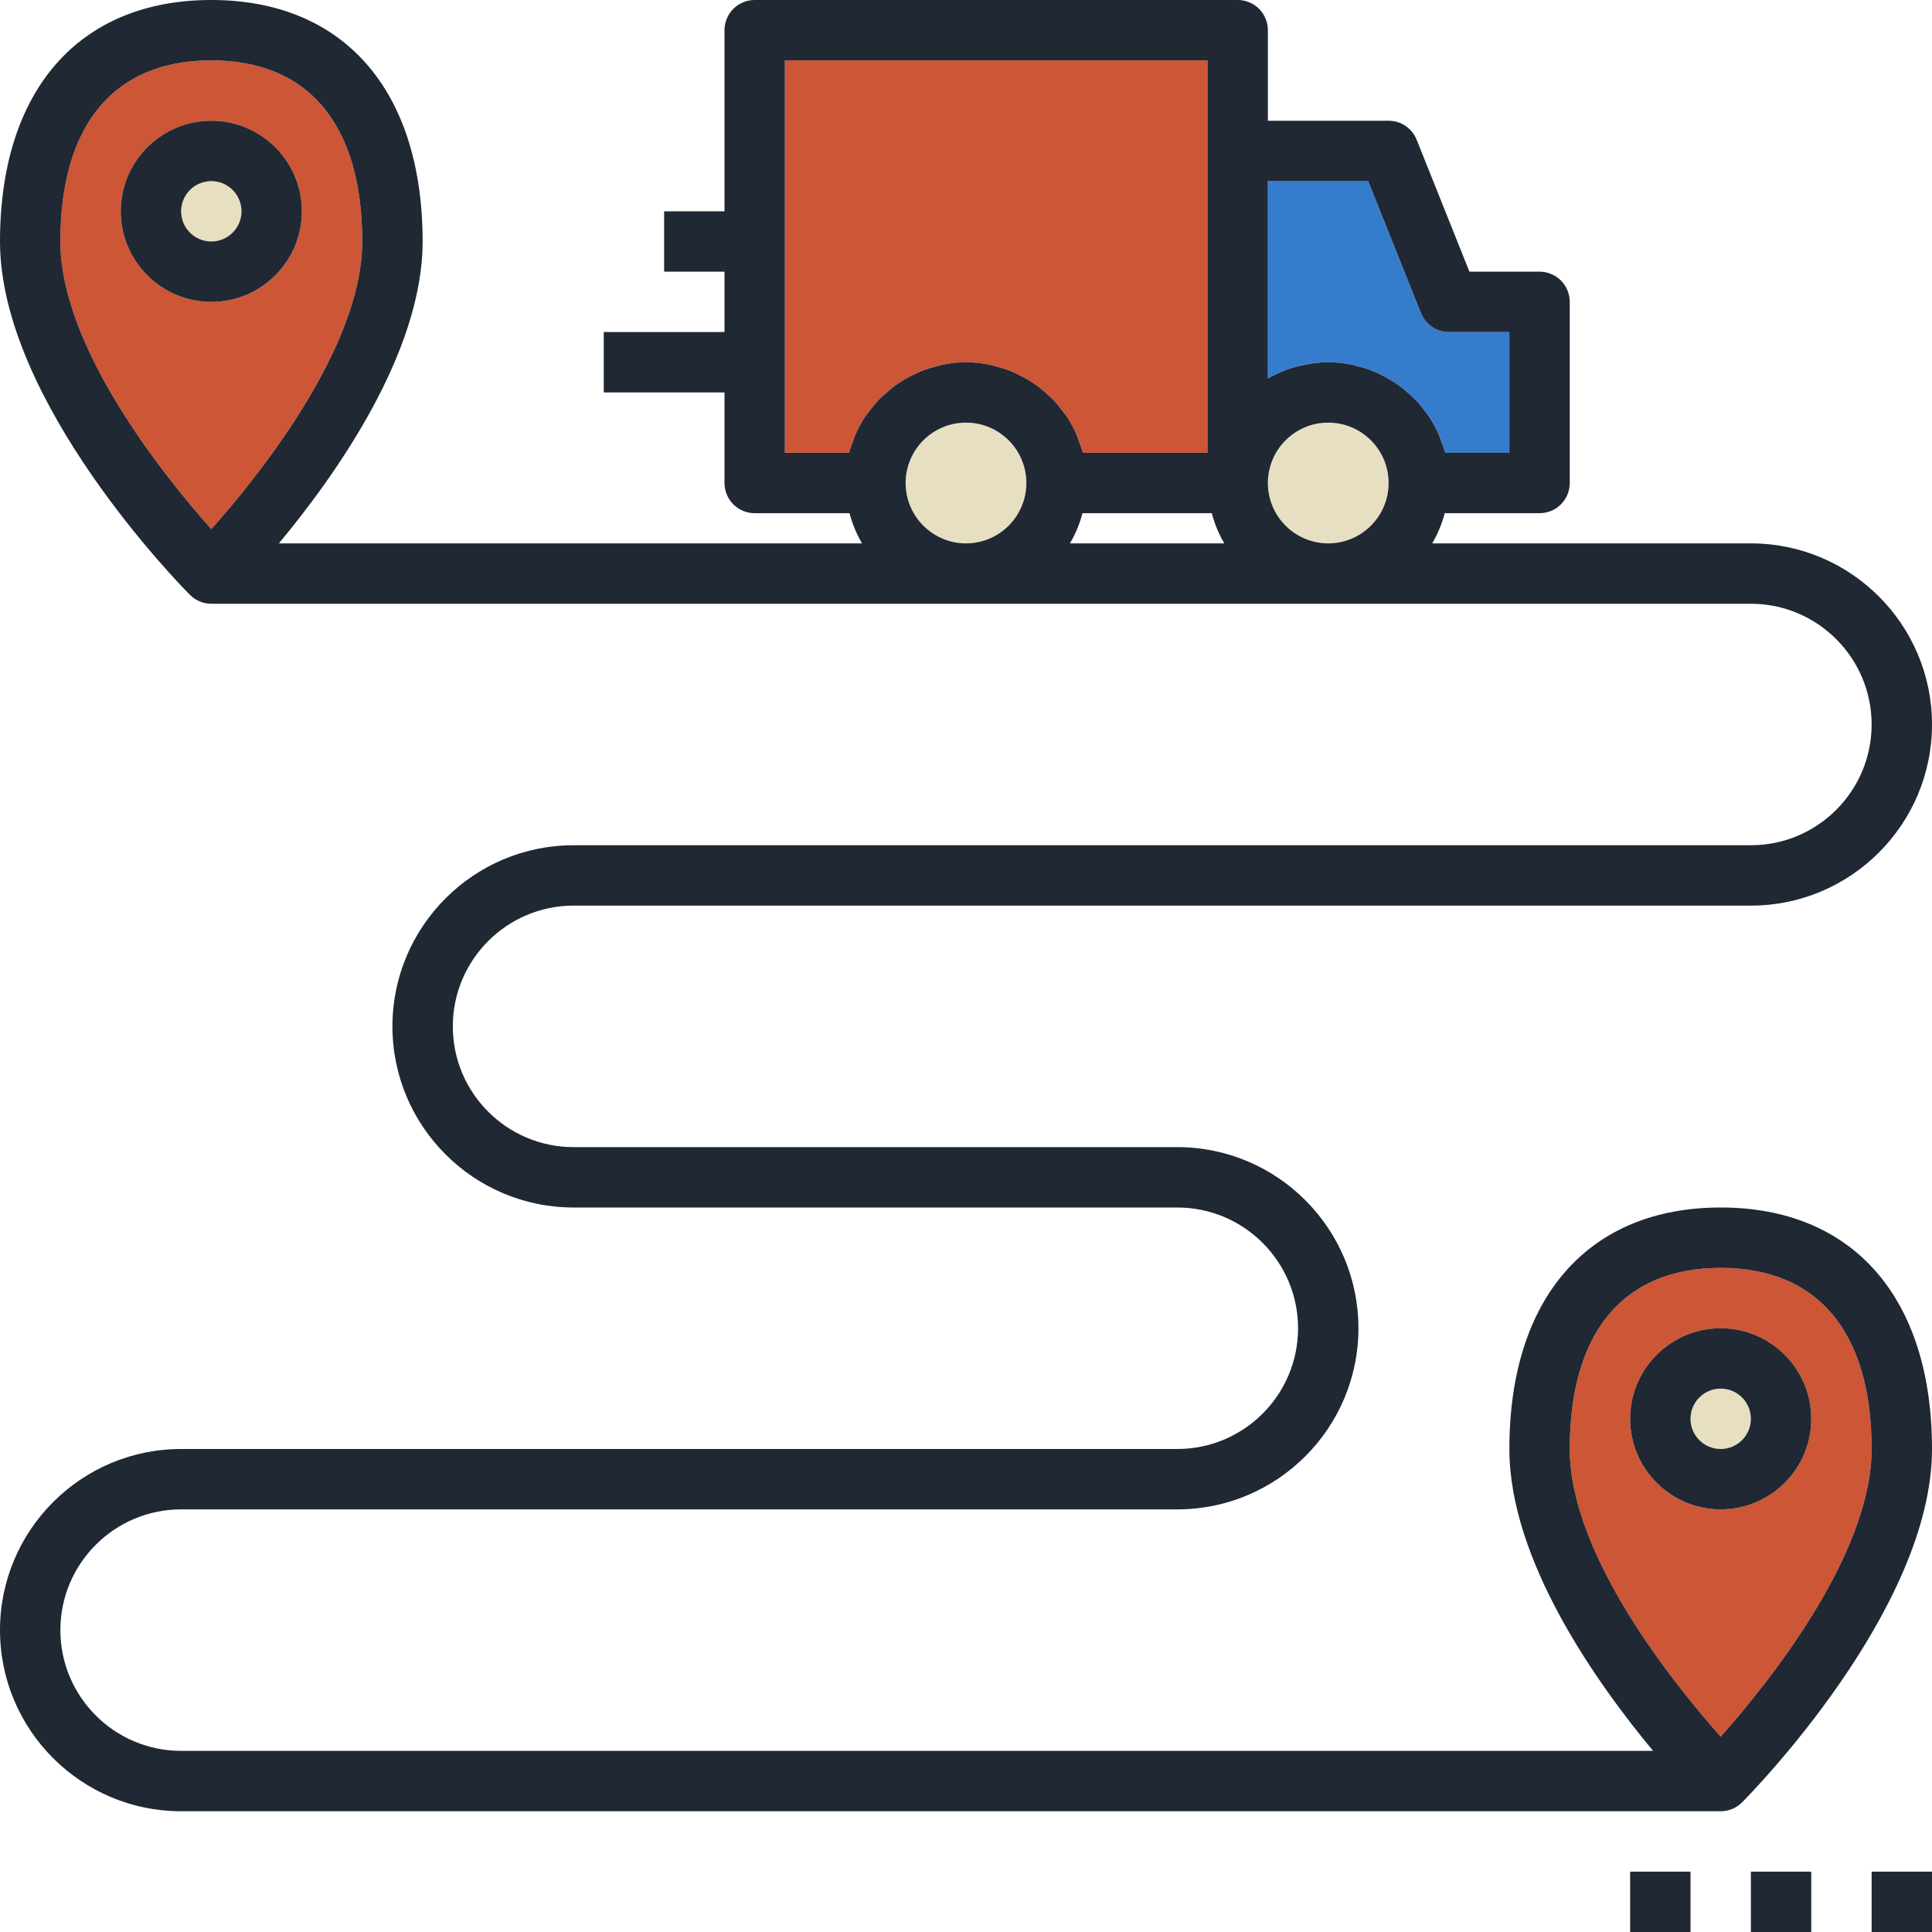 <?xml version="1.0" encoding="iso-8859-1"?>
<!-- Generator: Adobe Illustrator 20.0.0, SVG Export Plug-In . SVG Version: 6.00 Build 0)  -->
<svg xmlns="http://www.w3.org/2000/svg" xmlns:xlink="http://www.w3.org/1999/xlink" version="1.1" id="Layer_1_1_" x="0px" y="0px" viewBox="0 0 64 64" style="enable-background:new 0 0 64 64;" xml:space="preserve" width="512" height="512">

<circle style="fill:#E6DFC1;" cx="57" cy="47" r="1"/>
<circle style="fill:#E6DFC1;" cx="44" cy="16" r="2"/>
<circle style="fill:#E6DFC1;" cx="7" cy="7" r="1"/>
<circle style="fill:#E6DFC1;" cx="32" cy="16" r="2"/>
<path style="fill:#CC5636;" d="M35.735,14.605c0.049,0.13,0.103,0.258,0.138,0.395H40V5V2H26v13h2.127  c0.035-0.136,0.089-0.264,0.138-0.395c0.024-0.064,0.04-0.13,0.067-0.193c0.096-0.22,0.209-0.431,0.341-0.628  c0.029-0.044,0.066-0.082,0.098-0.125c0.109-0.151,0.225-0.295,0.354-0.429c0.059-0.061,0.123-0.114,0.185-0.171  c0.115-0.105,0.232-0.205,0.359-0.296c0.074-0.054,0.15-0.103,0.228-0.151c0.129-0.08,0.262-0.152,0.401-0.218  c0.082-0.039,0.163-0.078,0.249-0.112c0.153-0.06,0.312-0.106,0.473-0.147c0.078-0.02,0.152-0.045,0.231-0.06  C31.494,12.029,31.743,12,32,12s0.506,0.029,0.75,0.076c0.079,0.015,0.154,0.041,0.231,0.06c0.162,0.041,0.32,0.087,0.473,0.147  c0.085,0.034,0.166,0.073,0.249,0.112c0.138,0.066,0.272,0.137,0.401,0.218c0.078,0.049,0.154,0.097,0.228,0.151  c0.126,0.091,0.244,0.191,0.359,0.296c0.062,0.057,0.126,0.11,0.185,0.171c0.129,0.134,0.245,0.278,0.354,0.429  c0.031,0.043,0.068,0.081,0.098,0.125c0.132,0.198,0.246,0.408,0.341,0.628C35.695,14.475,35.711,14.542,35.735,14.605z"/>
<path style="fill:#CC5636;" d="M7,2C3.775,2,2,4.131,2,8c0,3.523,3.471,7.811,5,9.529c1.529-1.719,5-6.006,5-9.529  C12,4.131,10.225,2,7,2z M7,10c-1.654,0-3-1.346-3-3s1.346-3,3-3s3,1.346,3,3S8.654,10,7,10z"/>
<path style="fill:#CC5636;" d="M57,42c-3.225,0-5,2.131-5,6c0,3.523,3.471,7.811,5,9.529c1.529-1.719,5-6.006,5-9.529  C62,44.131,60.225,42,57,42z M57,50c-1.654,0-3-1.346-3-3s1.346-3,3-3s3,1.346,3,3S58.654,50,57,50z"/>
<path style="fill:#367CCC;" d="M47.735,14.605c0.049,0.13,0.103,0.258,0.138,0.395H50v-4h-2c-0.409,0-0.776-0.249-0.929-0.629  L45.323,6H42v6.537c0.133-0.078,0.273-0.145,0.416-0.207c0.012-0.005,0.023-0.012,0.035-0.018c0.211-0.089,0.434-0.154,0.661-0.206  c0.056-0.013,0.113-0.024,0.17-0.034C43.516,12.03,43.754,12,44,12c0.257,0,0.506,0.029,0.75,0.076  c0.079,0.015,0.154,0.041,0.231,0.06c0.162,0.041,0.32,0.087,0.473,0.147c0.085,0.034,0.166,0.073,0.249,0.112  c0.138,0.066,0.272,0.137,0.401,0.218c0.078,0.049,0.154,0.097,0.228,0.151c0.126,0.091,0.244,0.191,0.359,0.296  c0.062,0.057,0.126,0.11,0.185,0.171c0.129,0.134,0.245,0.278,0.354,0.429c0.031,0.043,0.068,0.081,0.098,0.125  c0.132,0.198,0.246,0.408,0.341,0.628C47.695,14.475,47.711,14.542,47.735,14.605z"/>
<path style="fill:#1F2833;" d="M7,4C5.346,4,4,5.346,4,7s1.346,3,3,3s3-1.346,3-3S8.654,4,7,4z M7,8C6.448,8,6,7.552,6,7  s0.448-1,1-1s1,0.448,1,1S7.552,8,7,8z"/>
<path style="fill:#1F2833;" d="M57,40c-4.383,0-7,2.99-7,8c0,3.69,2.898,7.761,4.762,10H6c-2.206,0-4-1.794-4-4s1.794-4,4-4h33  c3.309,0,6-2.691,6-6s-2.691-6-6-6H19c-2.206,0-4-1.794-4-4s1.794-4,4-4h39c3.309,0,6-2.691,6-6s-2.691-6-6-6H47.444  c0.181-0.31,0.322-0.644,0.414-1H51c0.553,0,1-0.447,1-1v-6c0-0.553-0.447-1-1-1h-2.323l-1.748-4.371C46.776,4.249,46.409,4,46,4h-4  V1c0-0.553-0.447-1-1-1H25c-0.553,0-1,0.447-1,1v6h-2v2h2v2h-4v2h4v3c0,0.553,0.447,1,1,1h3.142c0.092,0.356,0.233,0.69,0.414,1  H9.238C11.102,15.761,14,11.69,14,8c0-5.01-2.617-8-7-8S0,2.99,0,8c0,5.322,6.034,11.447,6.291,11.705C6.479,19.894,6.734,20,7,20  h51c2.206,0,4,1.794,4,4s-1.794,4-4,4H19c-3.309,0-6,2.691-6,6s2.691,6,6,6h20c2.206,0,4,1.794,4,4s-1.794,4-4,4H6  c-3.309,0-6,2.691-6,6s2.691,6,6,6h51c0.266,0,0.521-0.106,0.709-0.295C57.966,59.447,64,53.322,64,48C64,42.99,61.383,40,57,40z   M2,8c0-3.869,1.775-6,5-6s5,2.131,5,6c0,3.523-3.471,7.811-5,9.529C5.471,15.811,2,11.523,2,8z M32,18c-1.103,0-2-0.897-2-2  s0.897-2,2-2s2,0.897,2,2S33.103,18,32,18z M35.229,13.659c-0.109-0.151-0.225-0.295-0.354-0.429  c-0.059-0.061-0.123-0.114-0.185-0.171c-0.115-0.105-0.232-0.205-0.359-0.296c-0.074-0.054-0.15-0.103-0.228-0.151  c-0.129-0.08-0.262-0.152-0.401-0.218c-0.082-0.039-0.163-0.078-0.249-0.112c-0.153-0.06-0.312-0.106-0.473-0.147  c-0.078-0.02-0.152-0.045-0.231-0.06C32.506,12.029,32.257,12,32,12s-0.506,0.029-0.75,0.076c-0.079,0.015-0.154,0.041-0.231,0.06  c-0.162,0.041-0.32,0.087-0.473,0.147c-0.085,0.034-0.166,0.073-0.249,0.112c-0.138,0.066-0.272,0.137-0.401,0.218  c-0.078,0.049-0.154,0.097-0.228,0.151c-0.126,0.091-0.244,0.191-0.359,0.296c-0.062,0.057-0.126,0.11-0.185,0.171  c-0.129,0.134-0.245,0.278-0.354,0.429c-0.031,0.043-0.068,0.081-0.098,0.125c-0.132,0.198-0.246,0.408-0.341,0.628  c-0.027,0.062-0.043,0.129-0.067,0.193c-0.049,0.13-0.103,0.258-0.138,0.395H26V2h14v3v10h-4.127  c-0.035-0.136-0.089-0.264-0.138-0.395c-0.024-0.064-0.04-0.13-0.067-0.193c-0.096-0.22-0.209-0.431-0.341-0.628  C35.297,13.74,35.26,13.702,35.229,13.659z M35.444,18c0.181-0.31,0.322-0.644,0.414-1h4.284c0.092,0.356,0.233,0.69,0.414,1H35.444  z M44,18c-1.103,0-2-0.897-2-2s0.897-2,2-2s2,0.897,2,2S45.103,18,44,18z M47.229,13.659c-0.109-0.151-0.225-0.295-0.354-0.429  c-0.059-0.061-0.123-0.114-0.185-0.171c-0.115-0.105-0.232-0.205-0.359-0.296c-0.074-0.054-0.15-0.103-0.228-0.151  c-0.129-0.08-0.262-0.152-0.401-0.218c-0.082-0.039-0.163-0.078-0.249-0.112c-0.153-0.06-0.312-0.106-0.473-0.147  c-0.078-0.02-0.152-0.045-0.231-0.06C44.506,12.029,44.257,12,44,12c-0.246,0-0.484,0.03-0.718,0.073  c-0.057,0.01-0.113,0.022-0.17,0.034c-0.227,0.052-0.45,0.116-0.661,0.206c-0.012,0.005-0.023,0.012-0.035,0.018  c-0.143,0.062-0.282,0.129-0.416,0.207V6h3.323l1.748,4.371C47.224,10.751,47.591,11,48,11h2v4h-2.127  c-0.035-0.136-0.089-0.264-0.138-0.395c-0.024-0.064-0.04-0.13-0.067-0.193c-0.096-0.22-0.209-0.431-0.341-0.628  C47.297,13.74,47.26,13.702,47.229,13.659z M57,57.529c-1.529-1.719-5-6.006-5-9.529c0-3.869,1.775-6,5-6s5,2.131,5,6  C62,51.523,58.529,55.811,57,57.529z"/>
<path style="fill:#1F2833;" d="M57,44c-1.654,0-3,1.346-3,3s1.346,3,3,3s3-1.346,3-3S58.654,44,57,44z M57,48c-0.552,0-1-0.448-1-1  s0.448-1,1-1s1,0.448,1,1S57.552,48,57,48z"/>
<rect x="62" y="62.001" style="fill:#1F2833;" width="2" height="2"/>
<rect x="58" y="62.001" style="fill:#1F2833;" width="2" height="2"/>
<rect x="54" y="62.001" style="fill:#1F2833;" width="2" height="2"/>
</svg>
